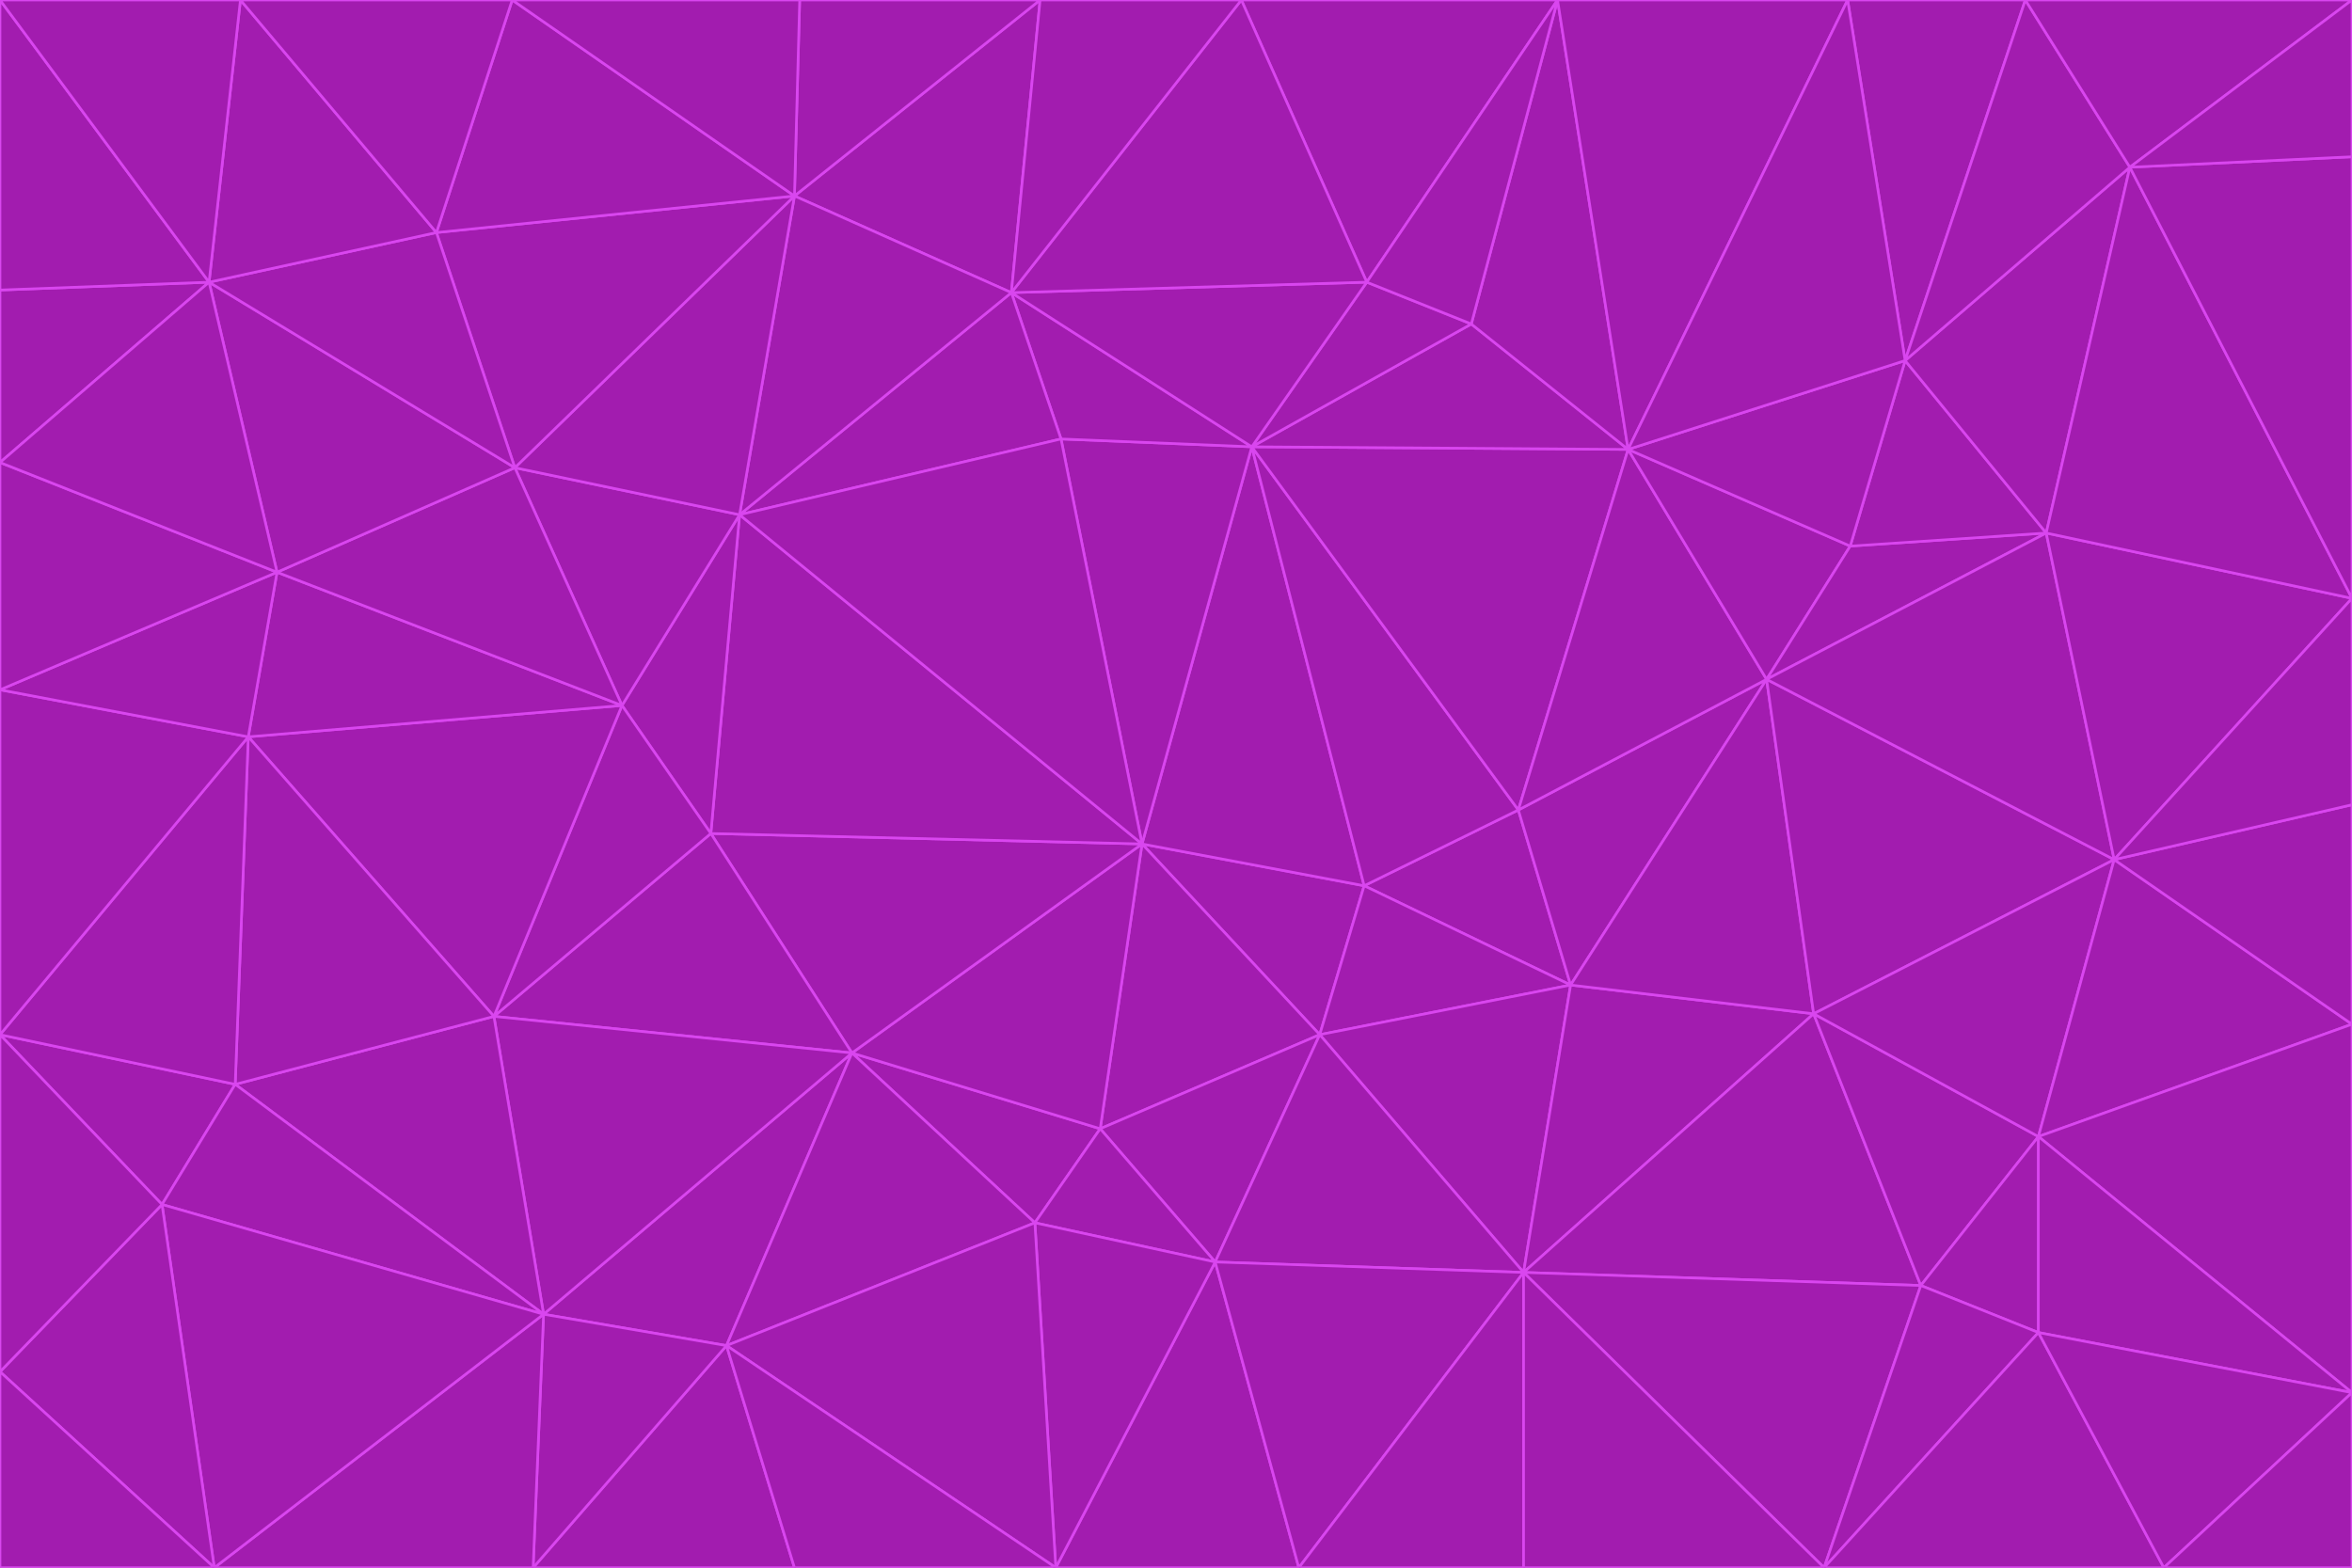 <svg id="visual" viewBox="0 0 900 600" width="900" height="600" xmlns="http://www.w3.org/2000/svg" xmlns:xlink="http://www.w3.org/1999/xlink" version="1.1"><g stroke-width="1" stroke-linejoin="bevel"><path d="M437 323L505 396L522 339Z" fill="#a21caf" stroke="#d946ef"></path><path d="M437 323L421 432L505 396Z" fill="#a21caf" stroke="#d946ef"></path><path d="M601 377L581 310L522 339Z" fill="#a21caf" stroke="#d946ef"></path><path d="M522 339L479 171L437 323Z" fill="#a21caf" stroke="#d946ef"></path><path d="M421 432L465 483L505 396Z" fill="#a21caf" stroke="#d946ef"></path><path d="M505 396L601 377L522 339Z" fill="#a21caf" stroke="#d946ef"></path><path d="M583 487L601 377L505 396Z" fill="#a21caf" stroke="#d946ef"></path><path d="M326 403L396 468L421 432Z" fill="#a21caf" stroke="#d946ef"></path><path d="M421 432L396 468L465 483Z" fill="#a21caf" stroke="#d946ef"></path><path d="M437 323L326 403L421 432Z" fill="#a21caf" stroke="#d946ef"></path><path d="M465 483L583 487L505 396Z" fill="#a21caf" stroke="#d946ef"></path><path d="M581 310L479 171L522 339Z" fill="#a21caf" stroke="#d946ef"></path><path d="M437 323L272 319L326 403Z" fill="#a21caf" stroke="#d946ef"></path><path d="M479 171L406 168L437 323Z" fill="#a21caf" stroke="#d946ef"></path><path d="M283 197L272 319L437 323Z" fill="#a21caf" stroke="#d946ef"></path><path d="M583 487L694 388L601 377Z" fill="#a21caf" stroke="#d946ef"></path><path d="M601 377L676 260L581 310Z" fill="#a21caf" stroke="#d946ef"></path><path d="M581 310L623 172L479 171Z" fill="#a21caf" stroke="#d946ef"></path><path d="M694 388L676 260L601 377Z" fill="#a21caf" stroke="#d946ef"></path><path d="M676 260L623 172L581 310Z" fill="#a21caf" stroke="#d946ef"></path><path d="M479 171L387 112L406 168Z" fill="#a21caf" stroke="#d946ef"></path><path d="M404 600L497 600L465 483Z" fill="#a21caf" stroke="#d946ef"></path><path d="M465 483L497 600L583 487Z" fill="#a21caf" stroke="#d946ef"></path><path d="M583 487L735 492L694 388Z" fill="#a21caf" stroke="#d946ef"></path><path d="M404 600L465 483L396 468Z" fill="#a21caf" stroke="#d946ef"></path><path d="M623 172L563 124L479 171Z" fill="#a21caf" stroke="#d946ef"></path><path d="M387 112L283 197L406 168Z" fill="#a21caf" stroke="#d946ef"></path><path d="M406 168L283 197L437 323Z" fill="#a21caf" stroke="#d946ef"></path><path d="M283 197L238 270L272 319Z" fill="#a21caf" stroke="#d946ef"></path><path d="M208 503L278 515L326 403Z" fill="#a21caf" stroke="#d946ef"></path><path d="M563 124L523 108L479 171Z" fill="#a21caf" stroke="#d946ef"></path><path d="M189 389L326 403L272 319Z" fill="#a21caf" stroke="#d946ef"></path><path d="M326 403L278 515L396 468Z" fill="#a21caf" stroke="#d946ef"></path><path d="M278 515L404 600L396 468Z" fill="#a21caf" stroke="#d946ef"></path><path d="M523 108L387 112L479 171Z" fill="#a21caf" stroke="#d946ef"></path><path d="M497 600L583 600L583 487Z" fill="#a21caf" stroke="#d946ef"></path><path d="M676 260L708 209L623 172Z" fill="#a21caf" stroke="#d946ef"></path><path d="M623 172L596 0L563 124Z" fill="#a21caf" stroke="#d946ef"></path><path d="M783 204L708 209L676 260Z" fill="#a21caf" stroke="#d946ef"></path><path d="M238 270L189 389L272 319Z" fill="#a21caf" stroke="#d946ef"></path><path d="M698 600L735 492L583 487Z" fill="#a21caf" stroke="#d946ef"></path><path d="M694 388L809 329L676 260Z" fill="#a21caf" stroke="#d946ef"></path><path d="M204 600L304 600L278 515Z" fill="#a21caf" stroke="#d946ef"></path><path d="M278 515L304 600L404 600Z" fill="#a21caf" stroke="#d946ef"></path><path d="M189 389L208 503L326 403Z" fill="#a21caf" stroke="#d946ef"></path><path d="M735 492L780 435L694 388Z" fill="#a21caf" stroke="#d946ef"></path><path d="M398 0L304 75L387 112Z" fill="#a21caf" stroke="#d946ef"></path><path d="M387 112L304 75L283 197Z" fill="#a21caf" stroke="#d946ef"></path><path d="M283 197L197 179L238 270Z" fill="#a21caf" stroke="#d946ef"></path><path d="M238 270L95 282L189 389Z" fill="#a21caf" stroke="#d946ef"></path><path d="M304 75L197 179L283 197Z" fill="#a21caf" stroke="#d946ef"></path><path d="M583 600L698 600L583 487Z" fill="#a21caf" stroke="#d946ef"></path><path d="M735 492L780 510L780 435Z" fill="#a21caf" stroke="#d946ef"></path><path d="M783 204L729 138L708 209Z" fill="#a21caf" stroke="#d946ef"></path><path d="M708 209L729 138L623 172Z" fill="#a21caf" stroke="#d946ef"></path><path d="M596 0L475 0L523 108Z" fill="#a21caf" stroke="#d946ef"></path><path d="M523 108L475 0L387 112Z" fill="#a21caf" stroke="#d946ef"></path><path d="M780 435L809 329L694 388Z" fill="#a21caf" stroke="#d946ef"></path><path d="M698 600L780 510L735 492Z" fill="#a21caf" stroke="#d946ef"></path><path d="M780 435L900 392L809 329Z" fill="#a21caf" stroke="#d946ef"></path><path d="M809 329L783 204L676 260Z" fill="#a21caf" stroke="#d946ef"></path><path d="M596 0L523 108L563 124Z" fill="#a21caf" stroke="#d946ef"></path><path d="M475 0L398 0L387 112Z" fill="#a21caf" stroke="#d946ef"></path><path d="M208 503L204 600L278 515Z" fill="#a21caf" stroke="#d946ef"></path><path d="M82 600L204 600L208 503Z" fill="#a21caf" stroke="#d946ef"></path><path d="M707 0L596 0L623 172Z" fill="#a21caf" stroke="#d946ef"></path><path d="M106 219L95 282L238 270Z" fill="#a21caf" stroke="#d946ef"></path><path d="M189 389L90 415L208 503Z" fill="#a21caf" stroke="#d946ef"></path><path d="M95 282L90 415L189 389Z" fill="#a21caf" stroke="#d946ef"></path><path d="M197 179L106 219L238 270Z" fill="#a21caf" stroke="#d946ef"></path><path d="M80 108L106 219L197 179Z" fill="#a21caf" stroke="#d946ef"></path><path d="M167 89L197 179L304 75Z" fill="#a21caf" stroke="#d946ef"></path><path d="M398 0L306 0L304 75Z" fill="#a21caf" stroke="#d946ef"></path><path d="M196 0L167 89L304 75Z" fill="#a21caf" stroke="#d946ef"></path><path d="M775 0L707 0L729 138Z" fill="#a21caf" stroke="#d946ef"></path><path d="M729 138L707 0L623 172Z" fill="#a21caf" stroke="#d946ef"></path><path d="M0 396L62 461L90 415Z" fill="#a21caf" stroke="#d946ef"></path><path d="M90 415L62 461L208 503Z" fill="#a21caf" stroke="#d946ef"></path><path d="M0 396L90 415L95 282Z" fill="#a21caf" stroke="#d946ef"></path><path d="M900 533L900 392L780 435Z" fill="#a21caf" stroke="#d946ef"></path><path d="M809 329L900 229L783 204Z" fill="#a21caf" stroke="#d946ef"></path><path d="M783 204L815 64L729 138Z" fill="#a21caf" stroke="#d946ef"></path><path d="M900 533L780 435L780 510Z" fill="#a21caf" stroke="#d946ef"></path><path d="M900 392L900 308L809 329Z" fill="#a21caf" stroke="#d946ef"></path><path d="M698 600L828 600L780 510Z" fill="#a21caf" stroke="#d946ef"></path><path d="M900 308L900 229L809 329Z" fill="#a21caf" stroke="#d946ef"></path><path d="M900 229L815 64L783 204Z" fill="#a21caf" stroke="#d946ef"></path><path d="M306 0L196 0L304 75Z" fill="#a21caf" stroke="#d946ef"></path><path d="M167 89L80 108L197 179Z" fill="#a21caf" stroke="#d946ef"></path><path d="M828 600L900 533L780 510Z" fill="#a21caf" stroke="#d946ef"></path><path d="M62 461L82 600L208 503Z" fill="#a21caf" stroke="#d946ef"></path><path d="M815 64L775 0L729 138Z" fill="#a21caf" stroke="#d946ef"></path><path d="M92 0L80 108L167 89Z" fill="#a21caf" stroke="#d946ef"></path><path d="M0 264L0 396L95 282Z" fill="#a21caf" stroke="#d946ef"></path><path d="M0 264L95 282L106 219Z" fill="#a21caf" stroke="#d946ef"></path><path d="M62 461L0 525L82 600Z" fill="#a21caf" stroke="#d946ef"></path><path d="M0 177L0 264L106 219Z" fill="#a21caf" stroke="#d946ef"></path><path d="M828 600L900 600L900 533Z" fill="#a21caf" stroke="#d946ef"></path><path d="M0 396L0 525L62 461Z" fill="#a21caf" stroke="#d946ef"></path><path d="M0 111L0 177L80 108Z" fill="#a21caf" stroke="#d946ef"></path><path d="M80 108L0 177L106 219Z" fill="#a21caf" stroke="#d946ef"></path><path d="M900 229L900 60L815 64Z" fill="#a21caf" stroke="#d946ef"></path><path d="M815 64L900 0L775 0Z" fill="#a21caf" stroke="#d946ef"></path><path d="M196 0L92 0L167 89Z" fill="#a21caf" stroke="#d946ef"></path><path d="M0 525L0 600L82 600Z" fill="#a21caf" stroke="#d946ef"></path><path d="M0 0L0 111L80 108Z" fill="#a21caf" stroke="#d946ef"></path><path d="M900 60L900 0L815 64Z" fill="#a21caf" stroke="#d946ef"></path><path d="M92 0L0 0L80 108Z" fill="#a21caf" stroke="#d946ef"></path></g></svg>
